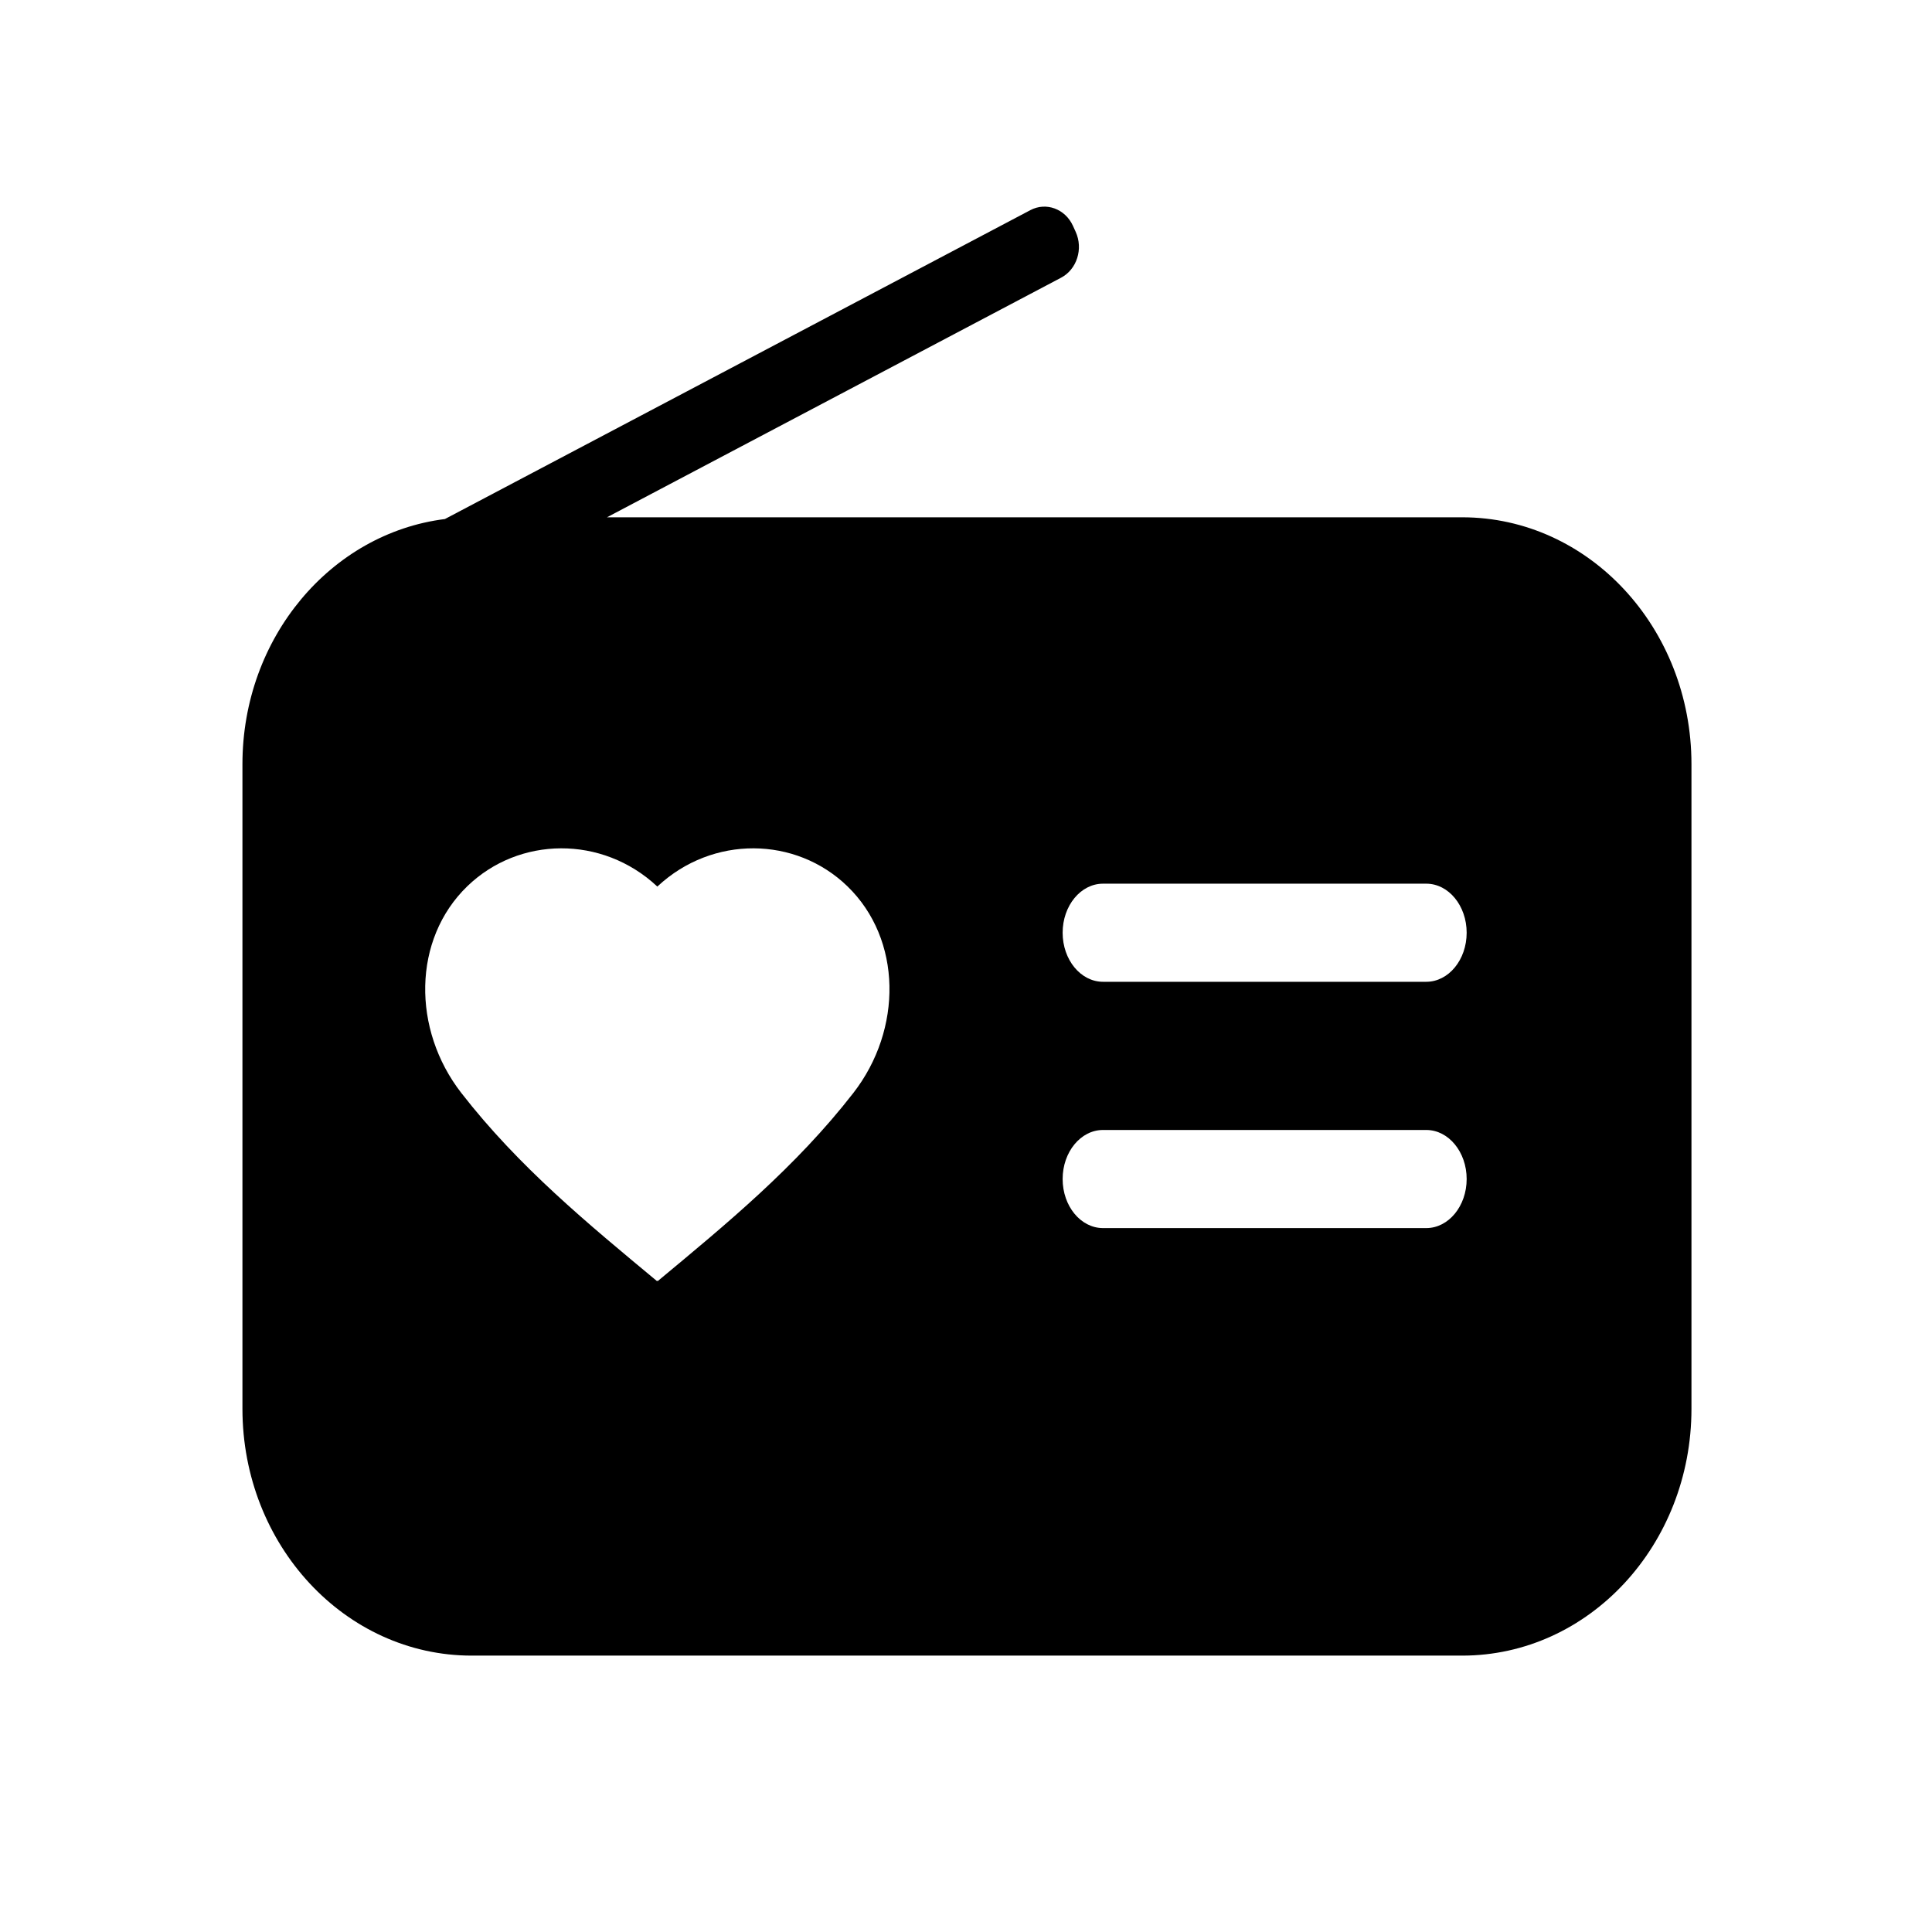 <svg id="图层_1" data-name="图层 1" xmlns="http://www.w3.org/2000/svg" viewBox="0 0 1024 1024">
  <defs>
    <style>
      .cls-1 {
        opacity: 0;
      }

      .cls-2 {
        fill: #fff;
      }
    </style>
  </defs>
  <g class="cls-1">
    <rect class="cls-2" x="21" y="21" width="982" height="982" />
    <path d="M982,50V990H42V50H982m42-42H0V1032H1024V8Z" transform="translate(0 -8)" />
  </g>
  <path class="cls-3"
    d="M775,282.18H321.7l240.71-127c8.36-4.41,11.82-15.3,7.72-24.31l-1.44-3.17c-4.1-9-14.21-12.74-22.58-8.32L235.81,283.1C175.4,290.68,128.5,345.94,128.5,413V754.67c0,72.26,54.4,130.84,121.51,130.84H775c67.11,0,121.51-58.58,121.51-130.84V413C896.5,340.76,842.1,282.18,775,282.18ZM452.31,587.27c-30.45,39.21-67.15,69.36-103.7,99.73l-.21-.21-.2.21c-36.55-30.37-73.26-60.52-103.71-99.73-26.12-33.63-25.91-81.41,3.21-109.56,27.39-26.48,71.42-27.06,100.5,0l.2.21.21-.21c29.08-27.06,73.11-26.48,100.5,0C478.22,505.86,478.43,553.64,452.31,587.27Zm303.63,71.64H584.63c-11.83,0-21.41-11.64-21.41-26s9.58-26,21.41-26H755.94c11.83,0,21.42,11.65,21.42,26S767.77,658.91,755.94,658.91Zm0-130.54H584.63c-11.83,0-21.41-11.65-21.41-26s9.58-26,21.41-26H755.94c11.83,0,21.42,11.64,21.42,26S767.77,528.37,755.94,528.37Z"
    transform="translate(0 -8)" />
</svg>